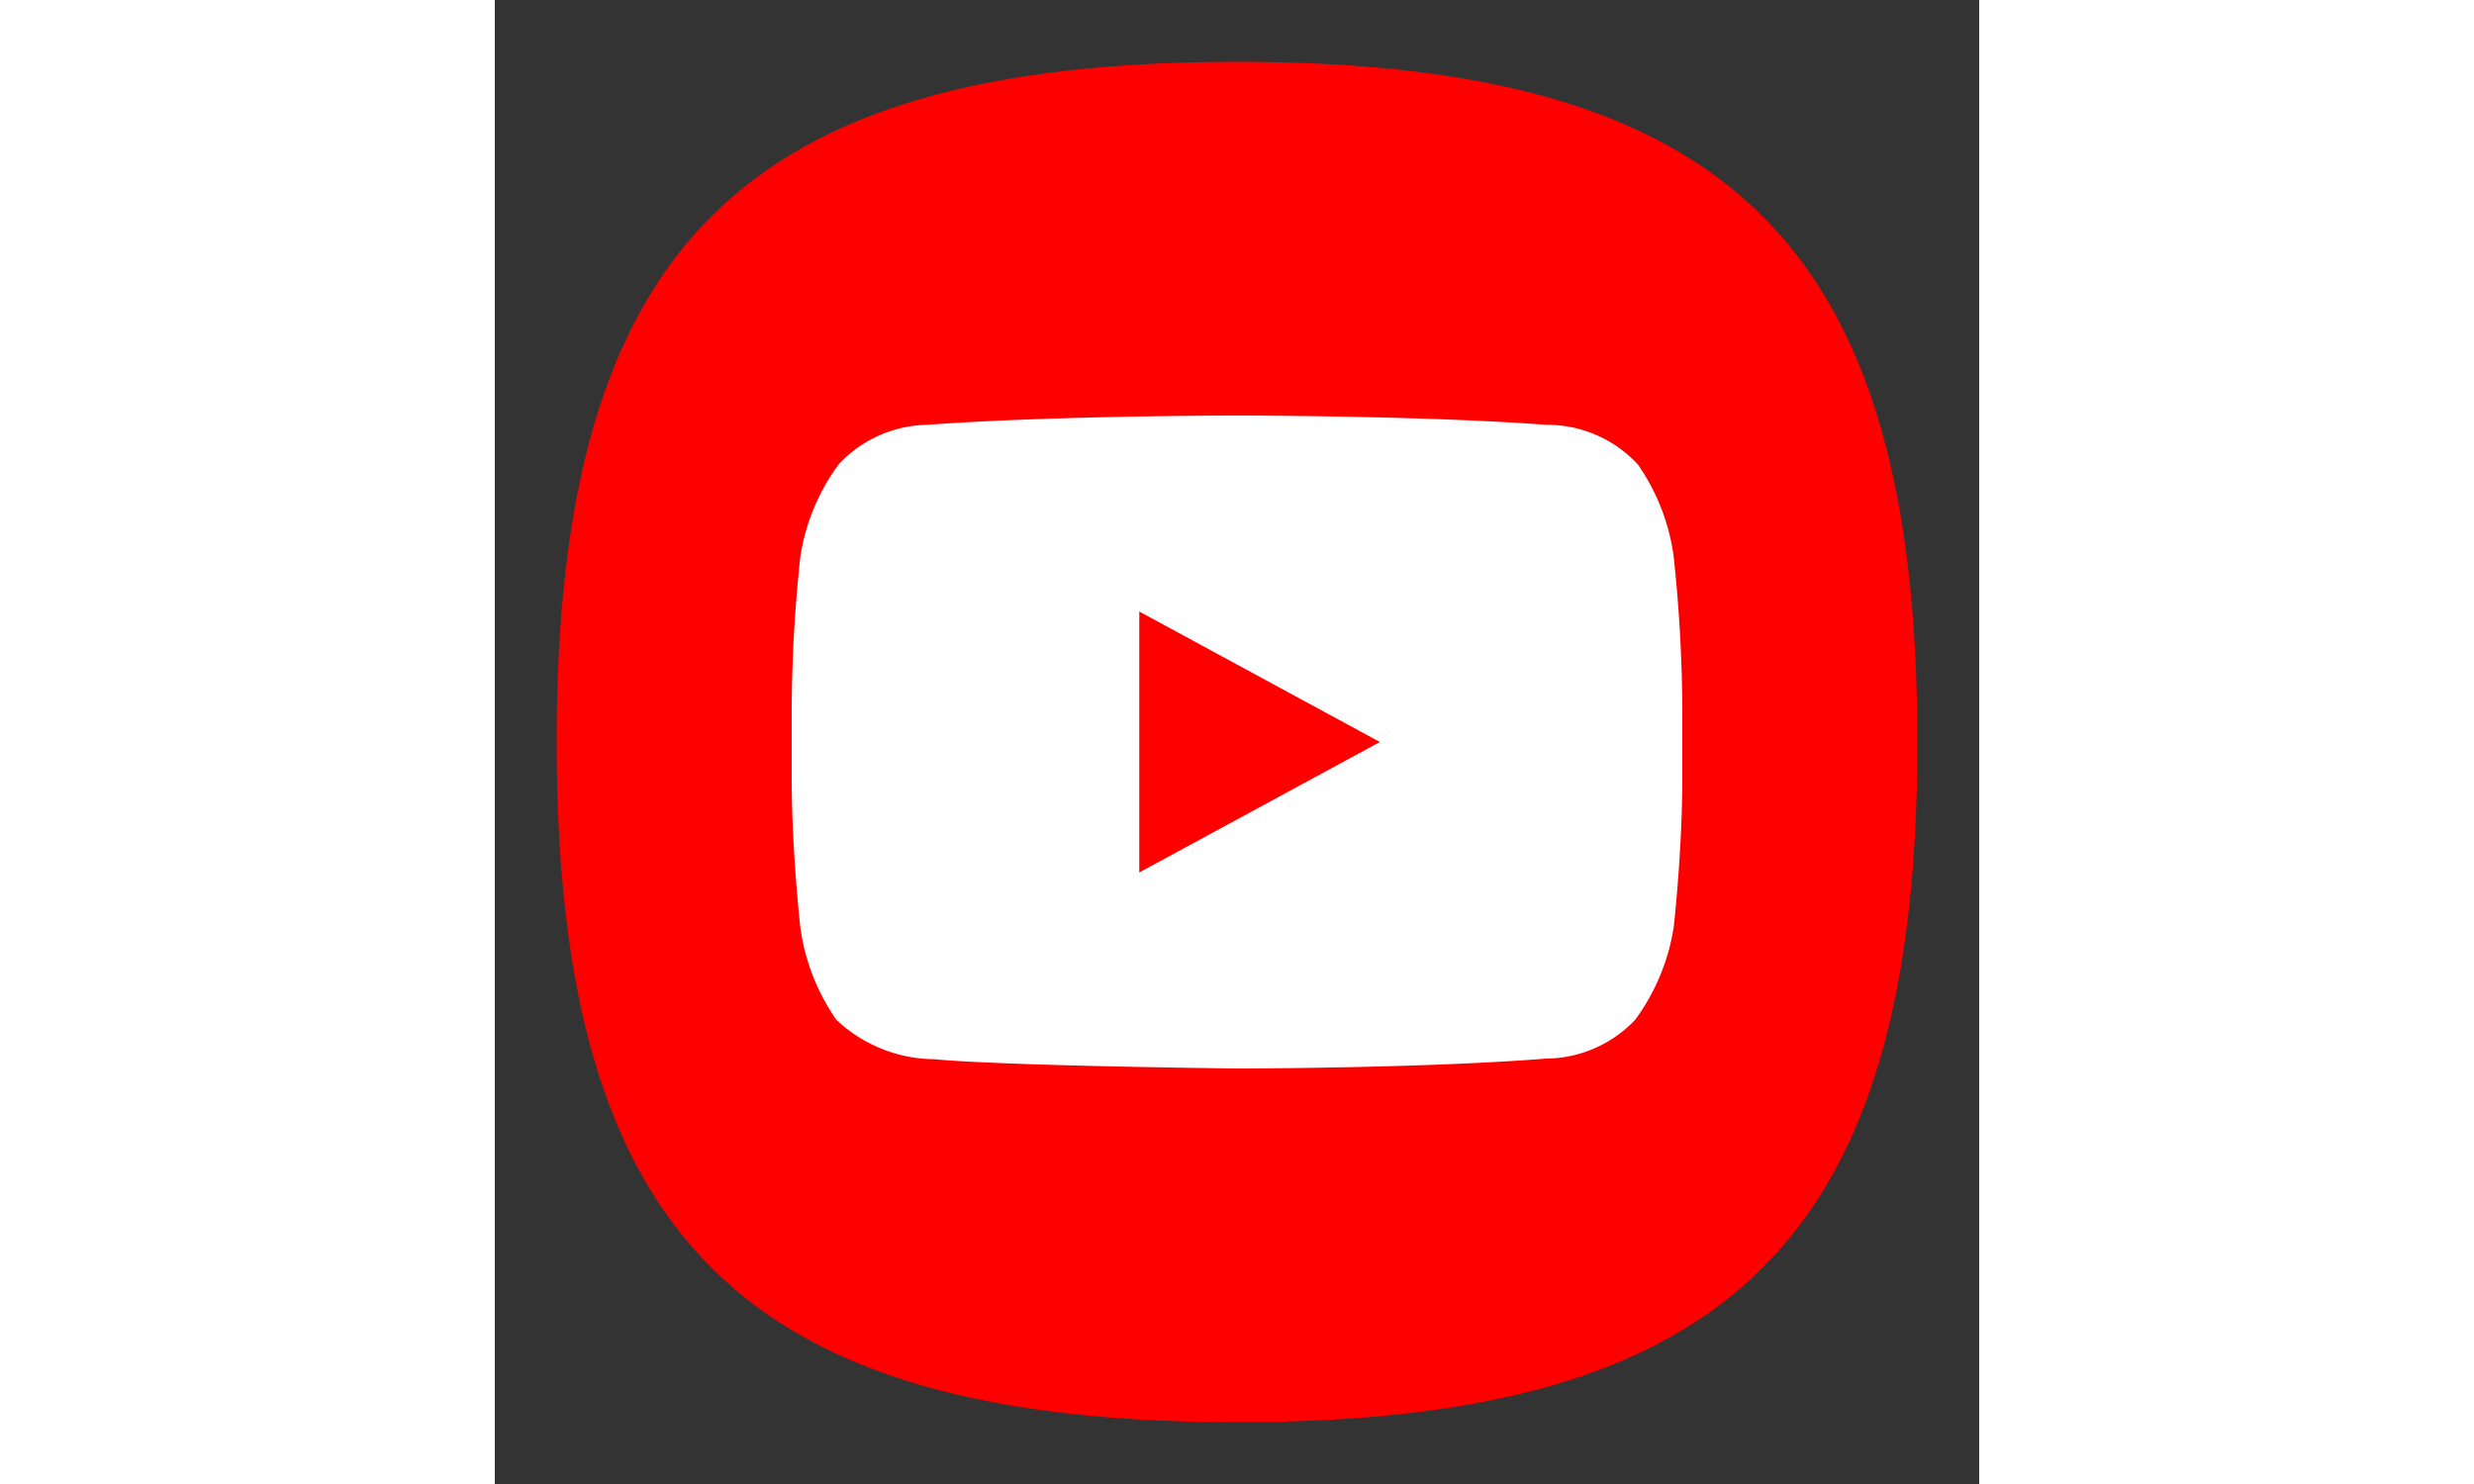 <?xml version="1.0" ?><svg width="40px" viewBox="0 0 24 24" xmlns="http://www.w3.org/2000/svg"><rect x="0" y="0" width="24" height="24" fill="#333333" stroke="none"/><defs><style>.cls-1{fill:none;}.cls-2{fill:red;}.cls-3{fill:#fff;}</style></defs><title/><g data-name="Layer 2" id="Layer_2"><g data-name="Layer 3" id="Layer_3"><rect class="cls-1" height="24" width="24"/><path class="cls-2" d="M1,12C1,4,4,1,12,1S23,4,23,12,20,23,12,23,1,20,1,12"/><path class="cls-3" d="M19.06,9a3.38,3.38,0,0,0-.58-1.49A2,2,0,0,0,17,6.87c-2-.15-5-.15-5-.15h0s-3,0-5,.15a2,2,0,0,0-1.44.64A3.38,3.38,0,0,0,4.94,9a24.2,24.2,0,0,0-.14,2.43v1.14c0,1.21.14,2.43.14,2.43a3.42,3.42,0,0,0,.58,1.49,2.33,2.33,0,0,0,1.58.64c1.16.11,4.9.15,4.9.15s3,0,5-.16a2,2,0,0,0,1.44-.63A3.42,3.42,0,0,0,19.06,15s.14-1.22.14-2.43V11.43A24.2,24.2,0,0,0,19.06,9Zm-8.64,5.11V9.89L14.31,12Z"/></g></g></svg>